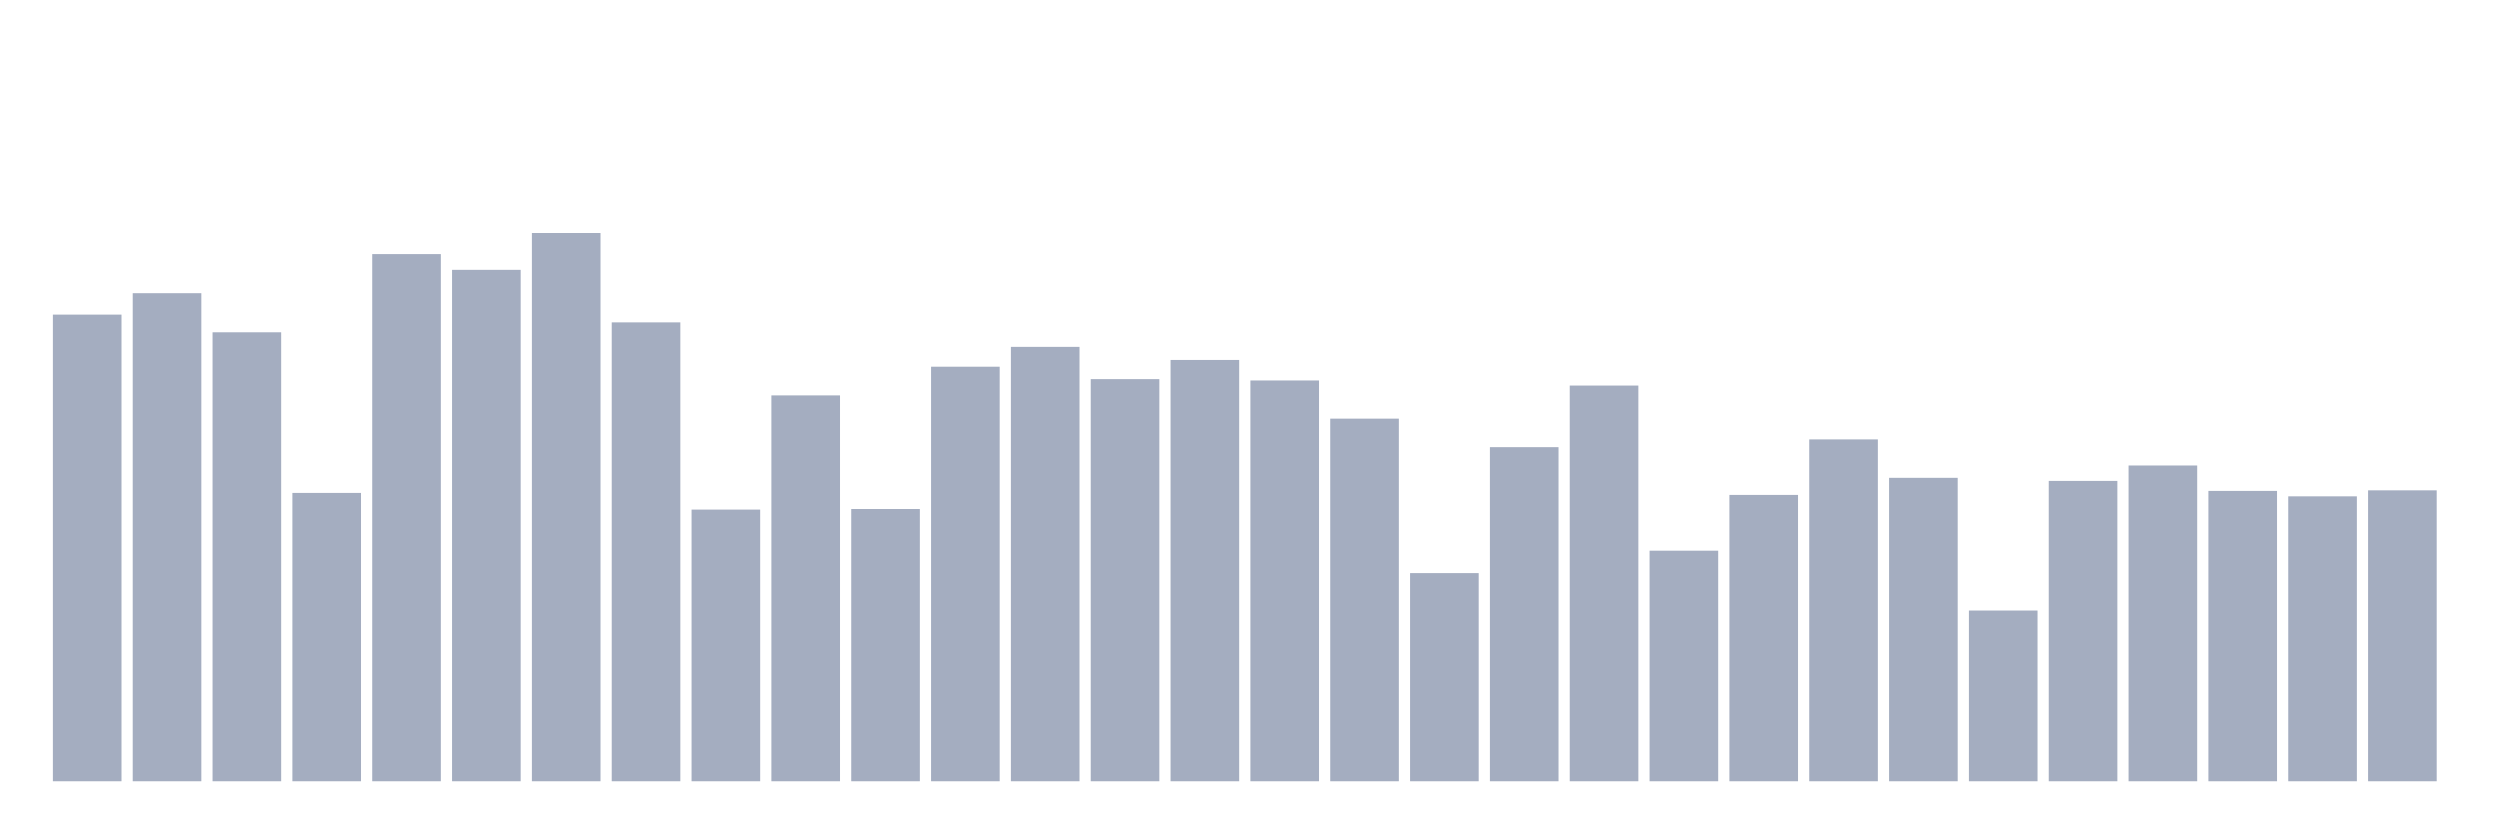 <svg xmlns="http://www.w3.org/2000/svg" viewBox="0 0 480 160"><g transform="translate(10,10)"><rect class="bar" x="0.153" width="13.175" y="50.405" height="89.595" fill="rgb(164,173,192)"></rect><rect class="bar" x="15.482" width="13.175" y="46.292" height="93.708" fill="rgb(164,173,192)"></rect><rect class="bar" x="30.81" width="13.175" y="53.798" height="86.202" fill="rgb(164,173,192)"></rect><rect class="bar" x="46.138" width="13.175" y="84.64" height="55.36" fill="rgb(164,173,192)"></rect><rect class="bar" x="61.466" width="13.175" y="38.786" height="101.214" fill="rgb(164,173,192)"></rect><rect class="bar" x="76.794" width="13.175" y="41.811" height="98.189" fill="rgb(164,173,192)"></rect><rect class="bar" x="92.123" width="13.175" y="34.737" height="105.263" fill="rgb(164,173,192)"></rect><rect class="bar" x="107.451" width="13.175" y="51.894" height="88.106" fill="rgb(164,173,192)"></rect><rect class="bar" x="122.779" width="13.175" y="87.841" height="52.159" fill="rgb(164,173,192)"></rect><rect class="bar" x="138.107" width="13.175" y="65.914" height="74.086" fill="rgb(164,173,192)"></rect><rect class="bar" x="153.436" width="13.175" y="87.729" height="52.271" fill="rgb(164,173,192)"></rect><rect class="bar" x="168.764" width="13.175" y="60.408" height="79.592" fill="rgb(164,173,192)"></rect><rect class="bar" x="184.092" width="13.175" y="56.599" height="83.401" fill="rgb(164,173,192)"></rect><rect class="bar" x="199.42" width="13.175" y="62.793" height="77.207" fill="rgb(164,173,192)"></rect><rect class="bar" x="214.748" width="13.175" y="59.112" height="80.888" fill="rgb(164,173,192)"></rect><rect class="bar" x="230.077" width="13.175" y="63.049" height="76.951" fill="rgb(164,173,192)"></rect><rect class="bar" x="245.405" width="13.175" y="70.379" height="69.621" fill="rgb(164,173,192)"></rect><rect class="bar" x="260.733" width="13.175" y="100.036" height="39.964" fill="rgb(164,173,192)"></rect><rect class="bar" x="276.061" width="13.175" y="75.853" height="64.147" fill="rgb(164,173,192)"></rect><rect class="bar" x="291.39" width="13.175" y="64.026" height="75.974" fill="rgb(164,173,192)"></rect><rect class="bar" x="306.718" width="13.175" y="95.731" height="44.269" fill="rgb(164,173,192)"></rect><rect class="bar" x="322.046" width="13.175" y="85.024" height="54.976" fill="rgb(164,173,192)"></rect><rect class="bar" x="337.374" width="13.175" y="74.365" height="65.635" fill="rgb(164,173,192)"></rect><rect class="bar" x="352.702" width="13.175" y="81.743" height="58.257" fill="rgb(164,173,192)"></rect><rect class="bar" x="368.031" width="13.175" y="107.222" height="32.778" fill="rgb(164,173,192)"></rect><rect class="bar" x="383.359" width="13.175" y="82.335" height="57.665" fill="rgb(164,173,192)"></rect><rect class="bar" x="398.687" width="13.175" y="79.374" height="60.626" fill="rgb(164,173,192)"></rect><rect class="bar" x="414.015" width="13.175" y="84.255" height="55.745" fill="rgb(164,173,192)"></rect><rect class="bar" x="429.344" width="13.175" y="85.296" height="54.704" fill="rgb(164,173,192)"></rect><rect class="bar" x="444.672" width="13.175" y="84.143" height="55.857" fill="rgb(164,173,192)"></rect></g></svg>